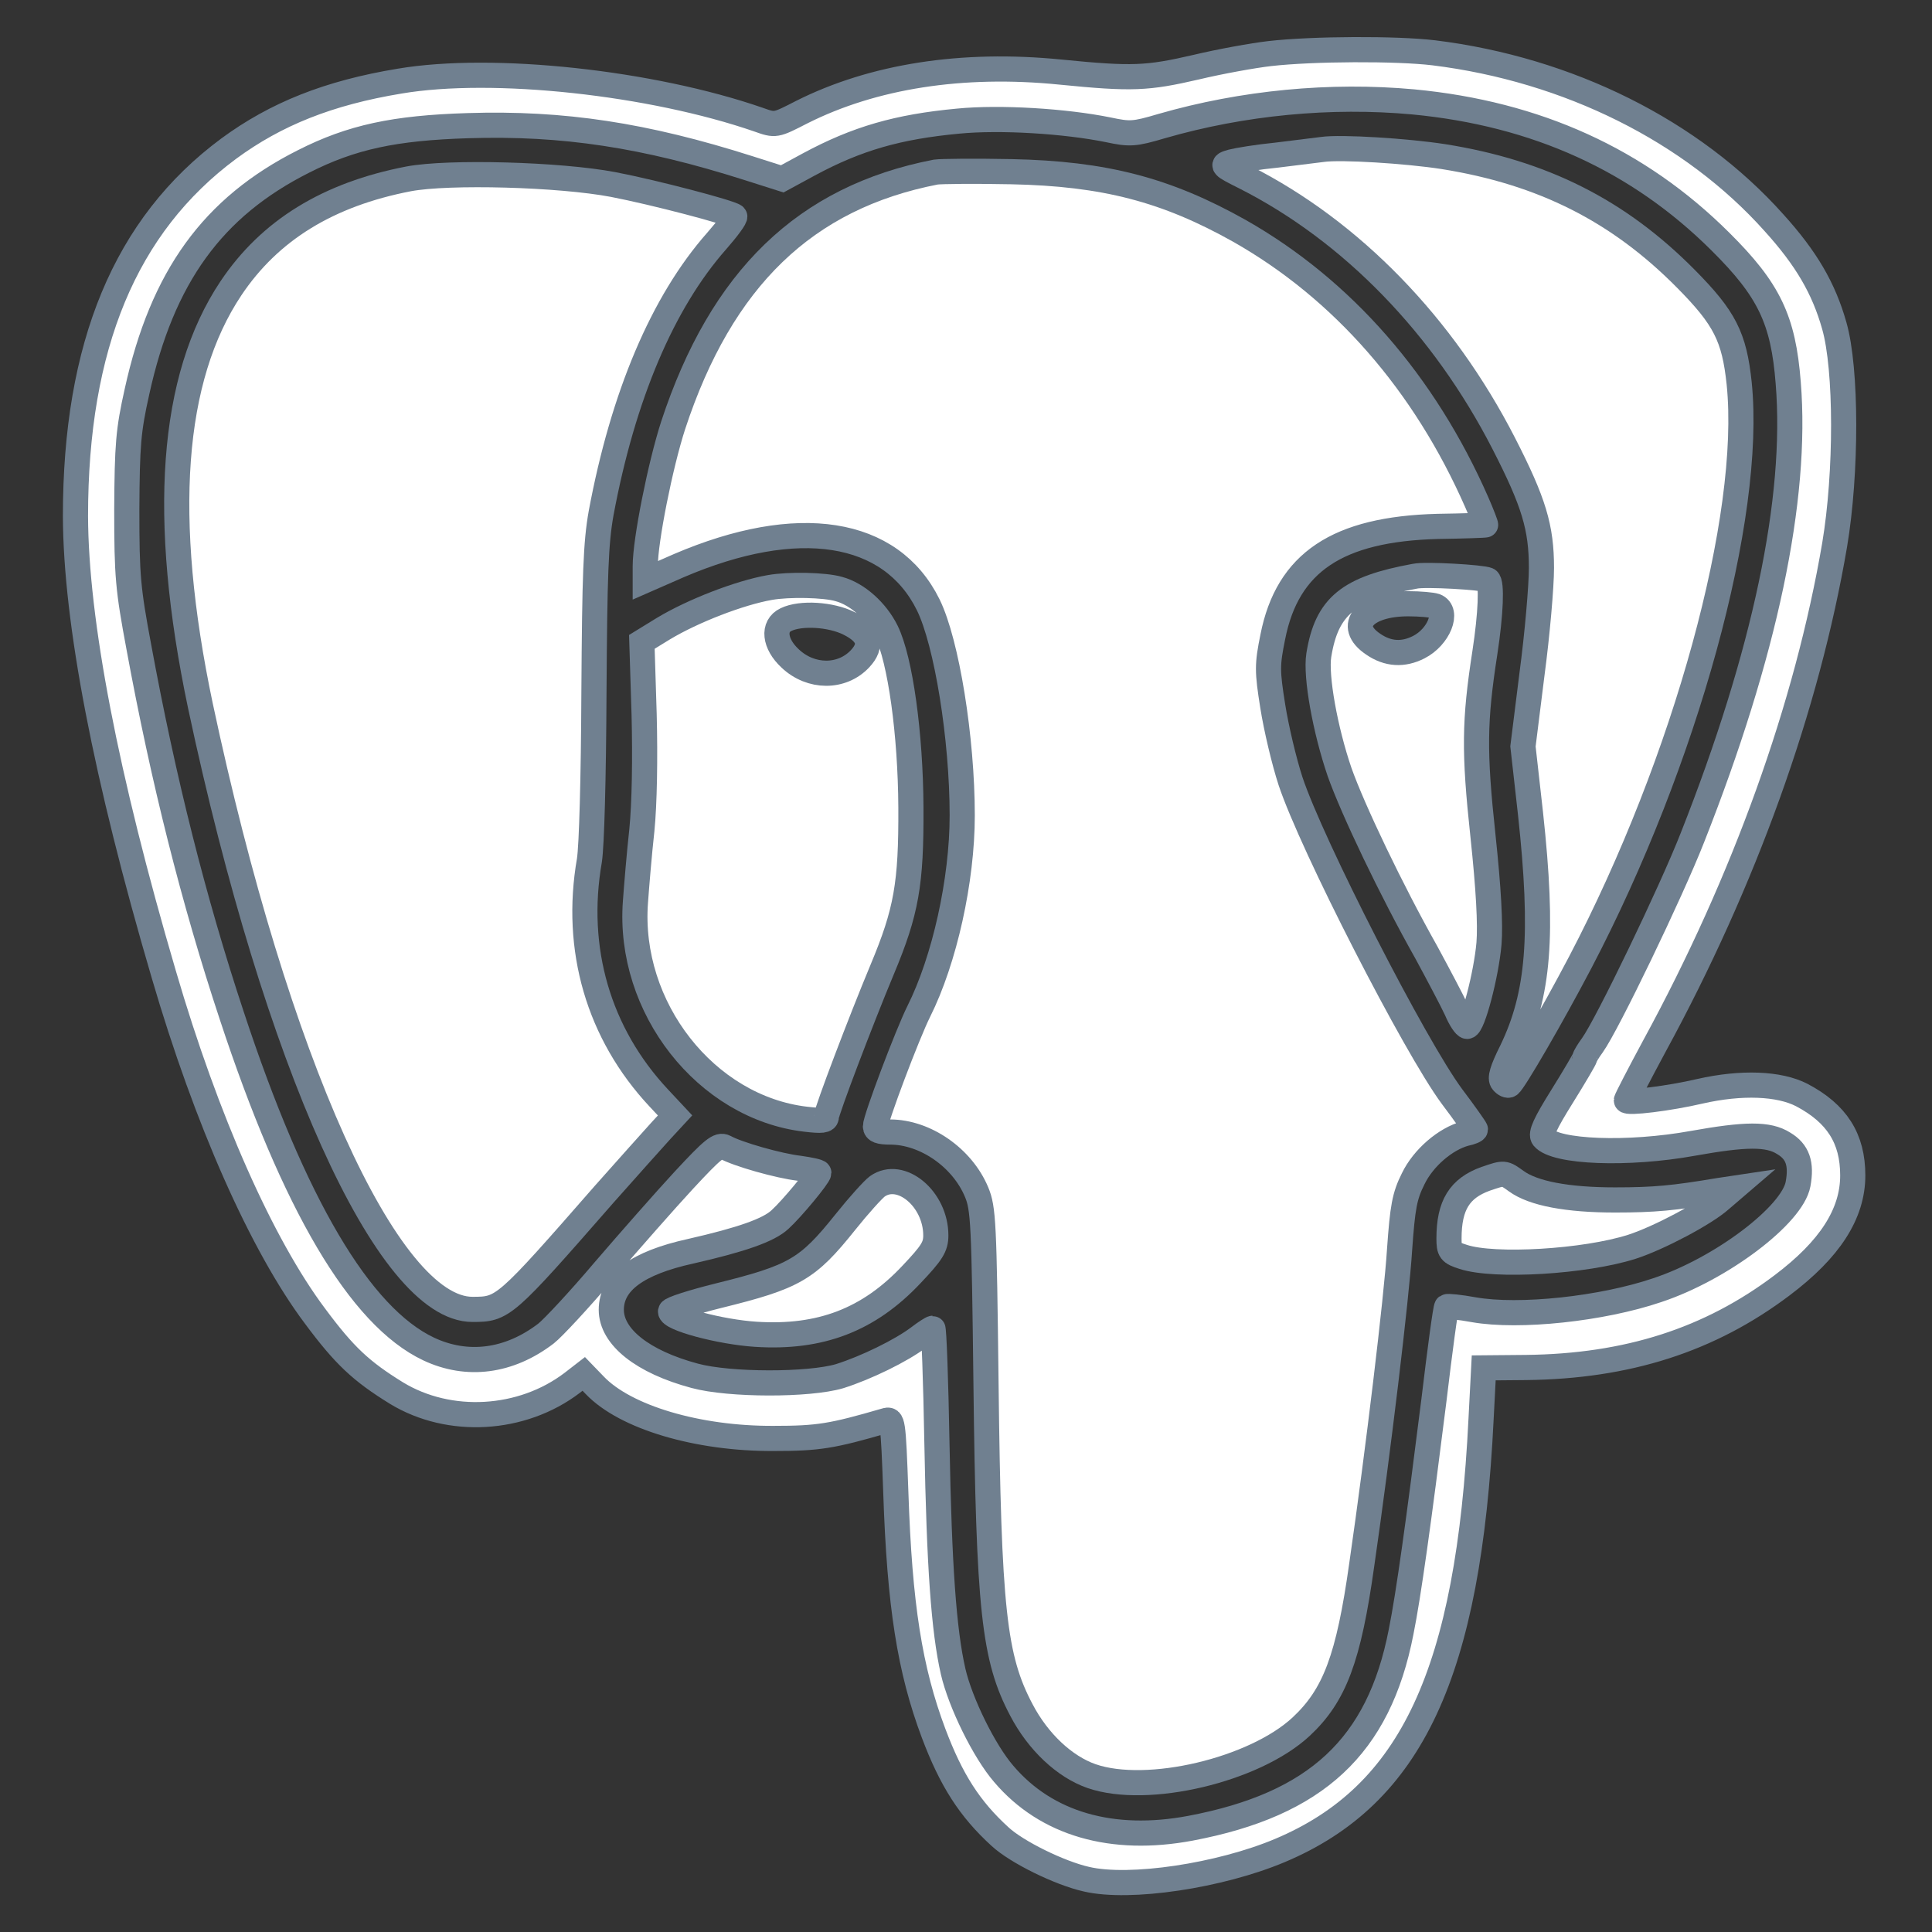 <?xml version="1.0" standalone="no"?>
<!DOCTYPE svg PUBLIC "-//W3C//DTD SVG 20010904//EN"
 "http://www.w3.org/TR/2001/REC-SVG-20010904/DTD/svg10.dtd">
<svg version="1.0" xmlns="http://www.w3.org/2000/svg"
 width="64pt" height="64pt" viewBox="0 0 512 512"
 preserveAspectRatio="xMidYMid meet">

<rect x="0" y="0" width="512" height="512" fill="#333333" stroke="none"/>

<g transform="translate(0,512) scale(0.1,-0.1)"
fill="White" stroke="SlateGray" stroke-width="50pt">
<path d="M3365 4978 c-44 -5 -132 -21 -195 -36 -130 -30 -169 -32 -360 -13
-260 26 -496 -11 -685 -106 -70 -36 -70 -36 -115 -20 -283 98 -703 144 -951
102 -188 -31 -328 -87 -453 -179 -274 -203 -406 -522 -406 -974 1 -278 80
-690 234 -1214 113 -387 260 -718 401 -906 78 -105 122 -146 216 -204 140 -85
332 -74 465 27 l31 24 29 -30 c81 -85 273 -142 474 -141 119 0 155 6 296 47
20 6 21 3 28 -190 10 -300 37 -470 100 -638 47 -125 96 -201 176 -274 44 -41
158 -97 229 -113 115 -27 354 9 513 76 349 147 500 471 533 1144 l7 135 112 1
c269 3 487 73 679 218 126 95 187 189 187 291 0 98 -42 164 -135 213 -60 31
-160 35 -270 10 -81 -19 -195 -33 -195 -24 0 3 34 69 75 145 238 437 404 899
477 1327 32 191 32 466 -1 581 -28 99 -74 178 -160 273 -217 243 -545 406
-901 450 -99 12 -321 11 -435 -2z m380 -128 c327 -31 597 -154 814 -370 129
-128 167 -207 180 -375 25 -307 -62 -719 -254 -1205 -56 -143 -226 -496 -265
-550 -11 -15 -20 -30 -20 -33 0 -3 -27 -49 -60 -102 -45 -72 -58 -100 -50
-110 32 -39 225 -46 396 -15 140 25 200 26 241 0 37 -22 48 -54 38 -108 -15
-82 -204 -225 -373 -281 -147 -50 -366 -73 -486 -52 -38 7 -70 10 -72 8 -3 -2
-18 -114 -34 -248 -40 -319 -67 -515 -87 -614 -59 -303 -225 -457 -558 -520
-207 -39 -382 11 -495 144 -52 60 -115 189 -134 271 -25 109 -37 280 -43 603
-3 169 -8 307 -11 307 -3 0 -20 -11 -37 -24 -46 -35 -140 -81 -210 -103 -81
-24 -292 -24 -384 1 -138 37 -221 103 -221 175 0 73 69 124 210 155 136 31
207 56 237 84 31 28 103 115 103 124 0 3 -24 8 -52 12 -53 6 -163 37 -197 56
-16 8 -32 -5 -109 -88 -49 -53 -144 -161 -211 -239 -66 -78 -136 -153 -154
-167 -98 -75 -209 -89 -311 -41 -182 86 -357 383 -522 884 -101 305 -181 623
-246 976 -29 155 -32 188 -32 365 1 172 4 209 27 312 67 305 201 489 441 610
128 65 242 89 436 95 252 8 469 -25 745 -113 l88 -28 70 38 c128 69 236 100
396 115 112 11 285 0 398 -23 57 -12 68 -12 142 10 215 62 447 84 666 64z"/>
<path d="M3505 4724 c-16 -2 -71 -9 -121 -15 -51 -5 -105 -14 -120 -18 -28 -8
-28 -9 36 -41 282 -143 525 -393 685 -705 80 -156 100 -223 100 -330 0 -49
-11 -176 -25 -281 l-24 -192 20 -178 c35 -322 22 -480 -50 -629 -25 -50 -32
-73 -24 -82 6 -7 14 -11 18 -8 12 8 113 182 188 325 280 535 457 1181 421
1534 -13 123 -38 173 -141 277 -178 180 -379 282 -643 324 -97 15 -271 26
-320 19z"/>
<path d="M2480 4664 c-346 -67 -568 -282 -696 -671 -34 -105 -74 -305 -74
-373 l0 -38 89 39 c315 135 562 97 661 -104 49 -100 90 -354 90 -558 0 -172
-47 -383 -115 -519 -30 -60 -115 -285 -115 -305 0 -11 11 -15 39 -15 93 0 191
-68 229 -159 18 -43 20 -80 25 -506 7 -601 21 -729 94 -867 44 -84 114 -150
186 -175 148 -51 431 16 555 131 89 83 126 181 161 431 43 297 92 705 100 833
8 113 13 142 36 188 27 56 86 106 138 120 15 3 27 8 27 11 0 2 -28 42 -62 87
-98 132 -372 667 -428 836 -17 52 -38 141 -47 198 -15 94 -15 110 0 184 39
198 172 286 437 293 69 1 126 3 127 4 1 0 -9 27 -23 59 -139 317 -356 565
-629 720 -194 109 -358 152 -605 157 -96 2 -186 1 -200 -1z"/>
<path d="M1083 4646 c-213 -41 -368 -136 -471 -290 -159 -238 -186 -607 -81
-1106 201 -944 496 -1600 721 -1600 81 0 85 3 349 305 63 71 131 147 151 169
l37 40 -43 46 c-160 171 -225 395 -184 630 6 39 11 216 12 445 2 314 5 396 19
475 58 311 163 559 306 721 29 33 51 63 48 66 -11 10 -213 63 -322 84 -142 27
-436 35 -542 15z"/>
<path d="M3750 3593 c-176 -32 -234 -79 -255 -209 -9 -56 17 -199 55 -310 35
-99 137 -313 230 -478 33 -61 69 -129 80 -153 10 -24 23 -43 28 -43 15 0 51
138 58 220 4 50 -1 144 -16 285 -24 223 -23 304 5 485 16 104 19 186 8 193
-13 7 -166 16 -193 10z m54 -79 c36 -14 9 -82 -44 -109 -41 -21 -82 -19 -121
8 -73 49 -22 107 93 107 31 0 63 -3 72 -6z"/>
<path d="M2040 3563 c-80 -14 -204 -62 -282 -109 l-57 -35 6 -192 c3 -117 1
-237 -6 -307 -7 -63 -14 -149 -17 -190 -21 -280 187 -545 451 -576 43 -5 55
-4 55 7 1 16 90 251 148 390 64 153 77 226 76 429 -1 195 -28 391 -65 467 -26
53 -77 99 -126 112 -37 11 -133 13 -183 4z m210 -95 c54 -27 63 -58 29 -94
-48 -51 -130 -51 -185 1 -42 39 -47 86 -11 103 39 19 119 14 167 -10z"/>
<path d="M3937 1996 c-69 -25 -97 -70 -97 -158 0 -33 3 -38 38 -49 82 -27 322
-13 447 27 71 23 194 88 235 125 l35 30 -40 -6 c-119 -20 -171 -25 -275 -25
-126 0 -217 17 -262 50 -32 23 -31 23 -81 6z"/>
<path d="M2325 1976 c-11 -8 -49 -50 -85 -95 -100 -125 -134 -145 -337 -195
-68 -17 -125 -35 -126 -41 -3 -19 132 -55 226 -61 171 -11 299 38 412 158 55
58 65 74 65 104 0 97 -93 174 -155 130z"/>
</g>
</svg>
